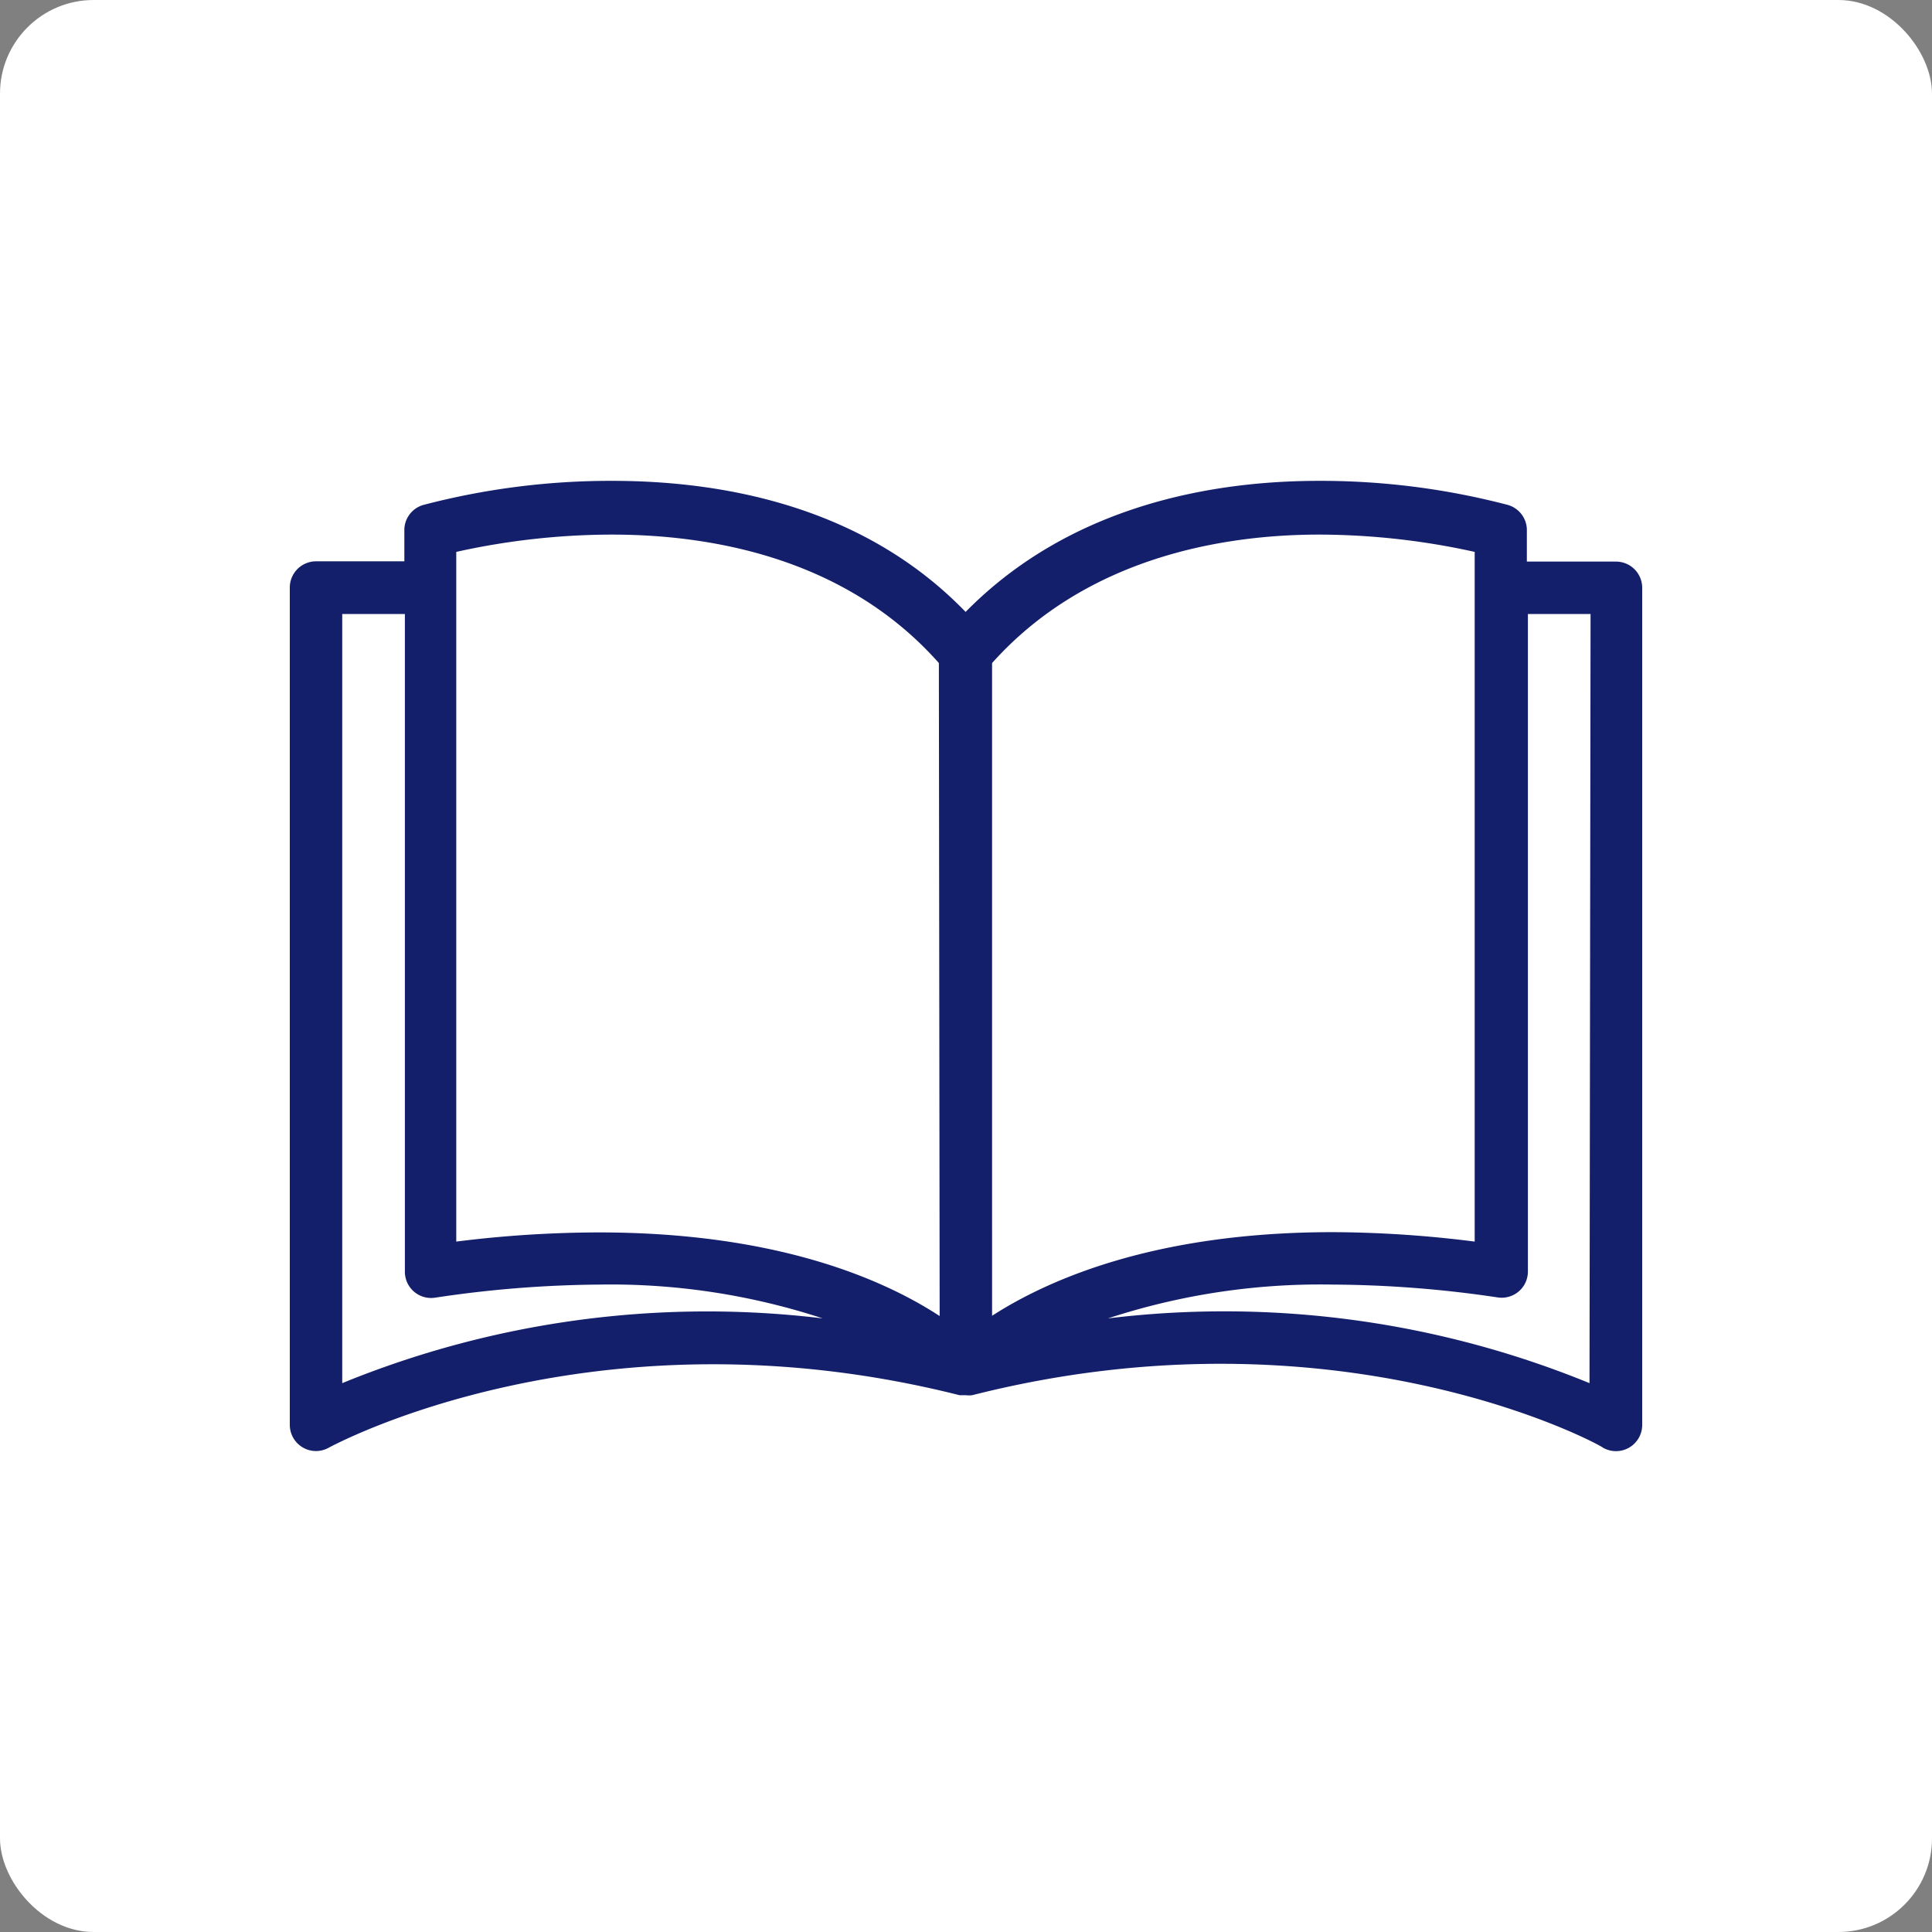 <svg xmlns="http://www.w3.org/2000/svg" width="512" height="512" viewBox="0 0 412.72 412.72" style="enable-background:new 0 0 512 512" xml:space="preserve">
  <rect x="0" y="0" width="412.72" height="412.72" fill="#808080" stroke="none"/>
  <rect width="412.72" height="412.72" rx="20" ry="20" fill="#fff"/>
  <path d="M345.212 119.969h-19.04v-6.496a5.6 5.6 0 0 0-4.032-5.6 157.742 157.742 0 0 0-40.376-5.152c-22.4 0-52.92 5.04-75.488 28-22.4-23.184-53.144-28-75.488-28a157.742 157.742 0 0 0-40.376 5.152 5.6 5.6 0 0 0-4.032 5.6v6.44H67.508a5.6 5.6 0 0 0-5.6 5.6v178.864a5.6 5.6 0 0 0 5.6 5.6 5.597 5.597 0 0 0 2.744-.728c.56-.28 56.56-30.912 134.736-11.2h1.344a5.606 5.606 0 0 0 1.344 0c78.4-19.88 134.4 10.696 134.736 11.2a5.6 5.6 0 0 0 8.4-4.816V125.569a5.6 5.6 0 0 0-5.6-5.6zM73.108 295.473V131.169h13.384v140.448a5.6 5.6 0 0 0 6.44 5.6 245.067 245.067 0 0 1 35-2.8 145.261 145.261 0 0 1 47.824 7.224 205.87 205.87 0 0 0-102.648 13.832zm54.824-32.2a246.396 246.396 0 0 0-30.464 1.96V117.897a154.452 154.452 0 0 1 33.208-3.696c20.944 0 49.84 4.816 69.888 27.44l.168 139.496c-11.648-7.616-34.384-17.864-72.8-17.864zm84-121.632c20.048-22.4 48.944-27.44 69.888-27.44a155.127 155.127 0 0 1 33.208 3.696v147.336a246.326 246.326 0 0 0-30.296-2.016c-38.192 0-60.984 10.248-72.8 17.864V141.64zm127.624 153.832a205.91 205.91 0 0 0-102.872-13.832 145.606 145.606 0 0 1 48.048-7.224 244.996 244.996 0 0 1 35.224 2.744 5.6 5.6 0 0 0 6.44-5.6V131.169h13.384l-.224 164.304z" fill="#141f6b" data-original="#000000" xmlns="http://www.w3.org/2000/svg"/>
</svg>
